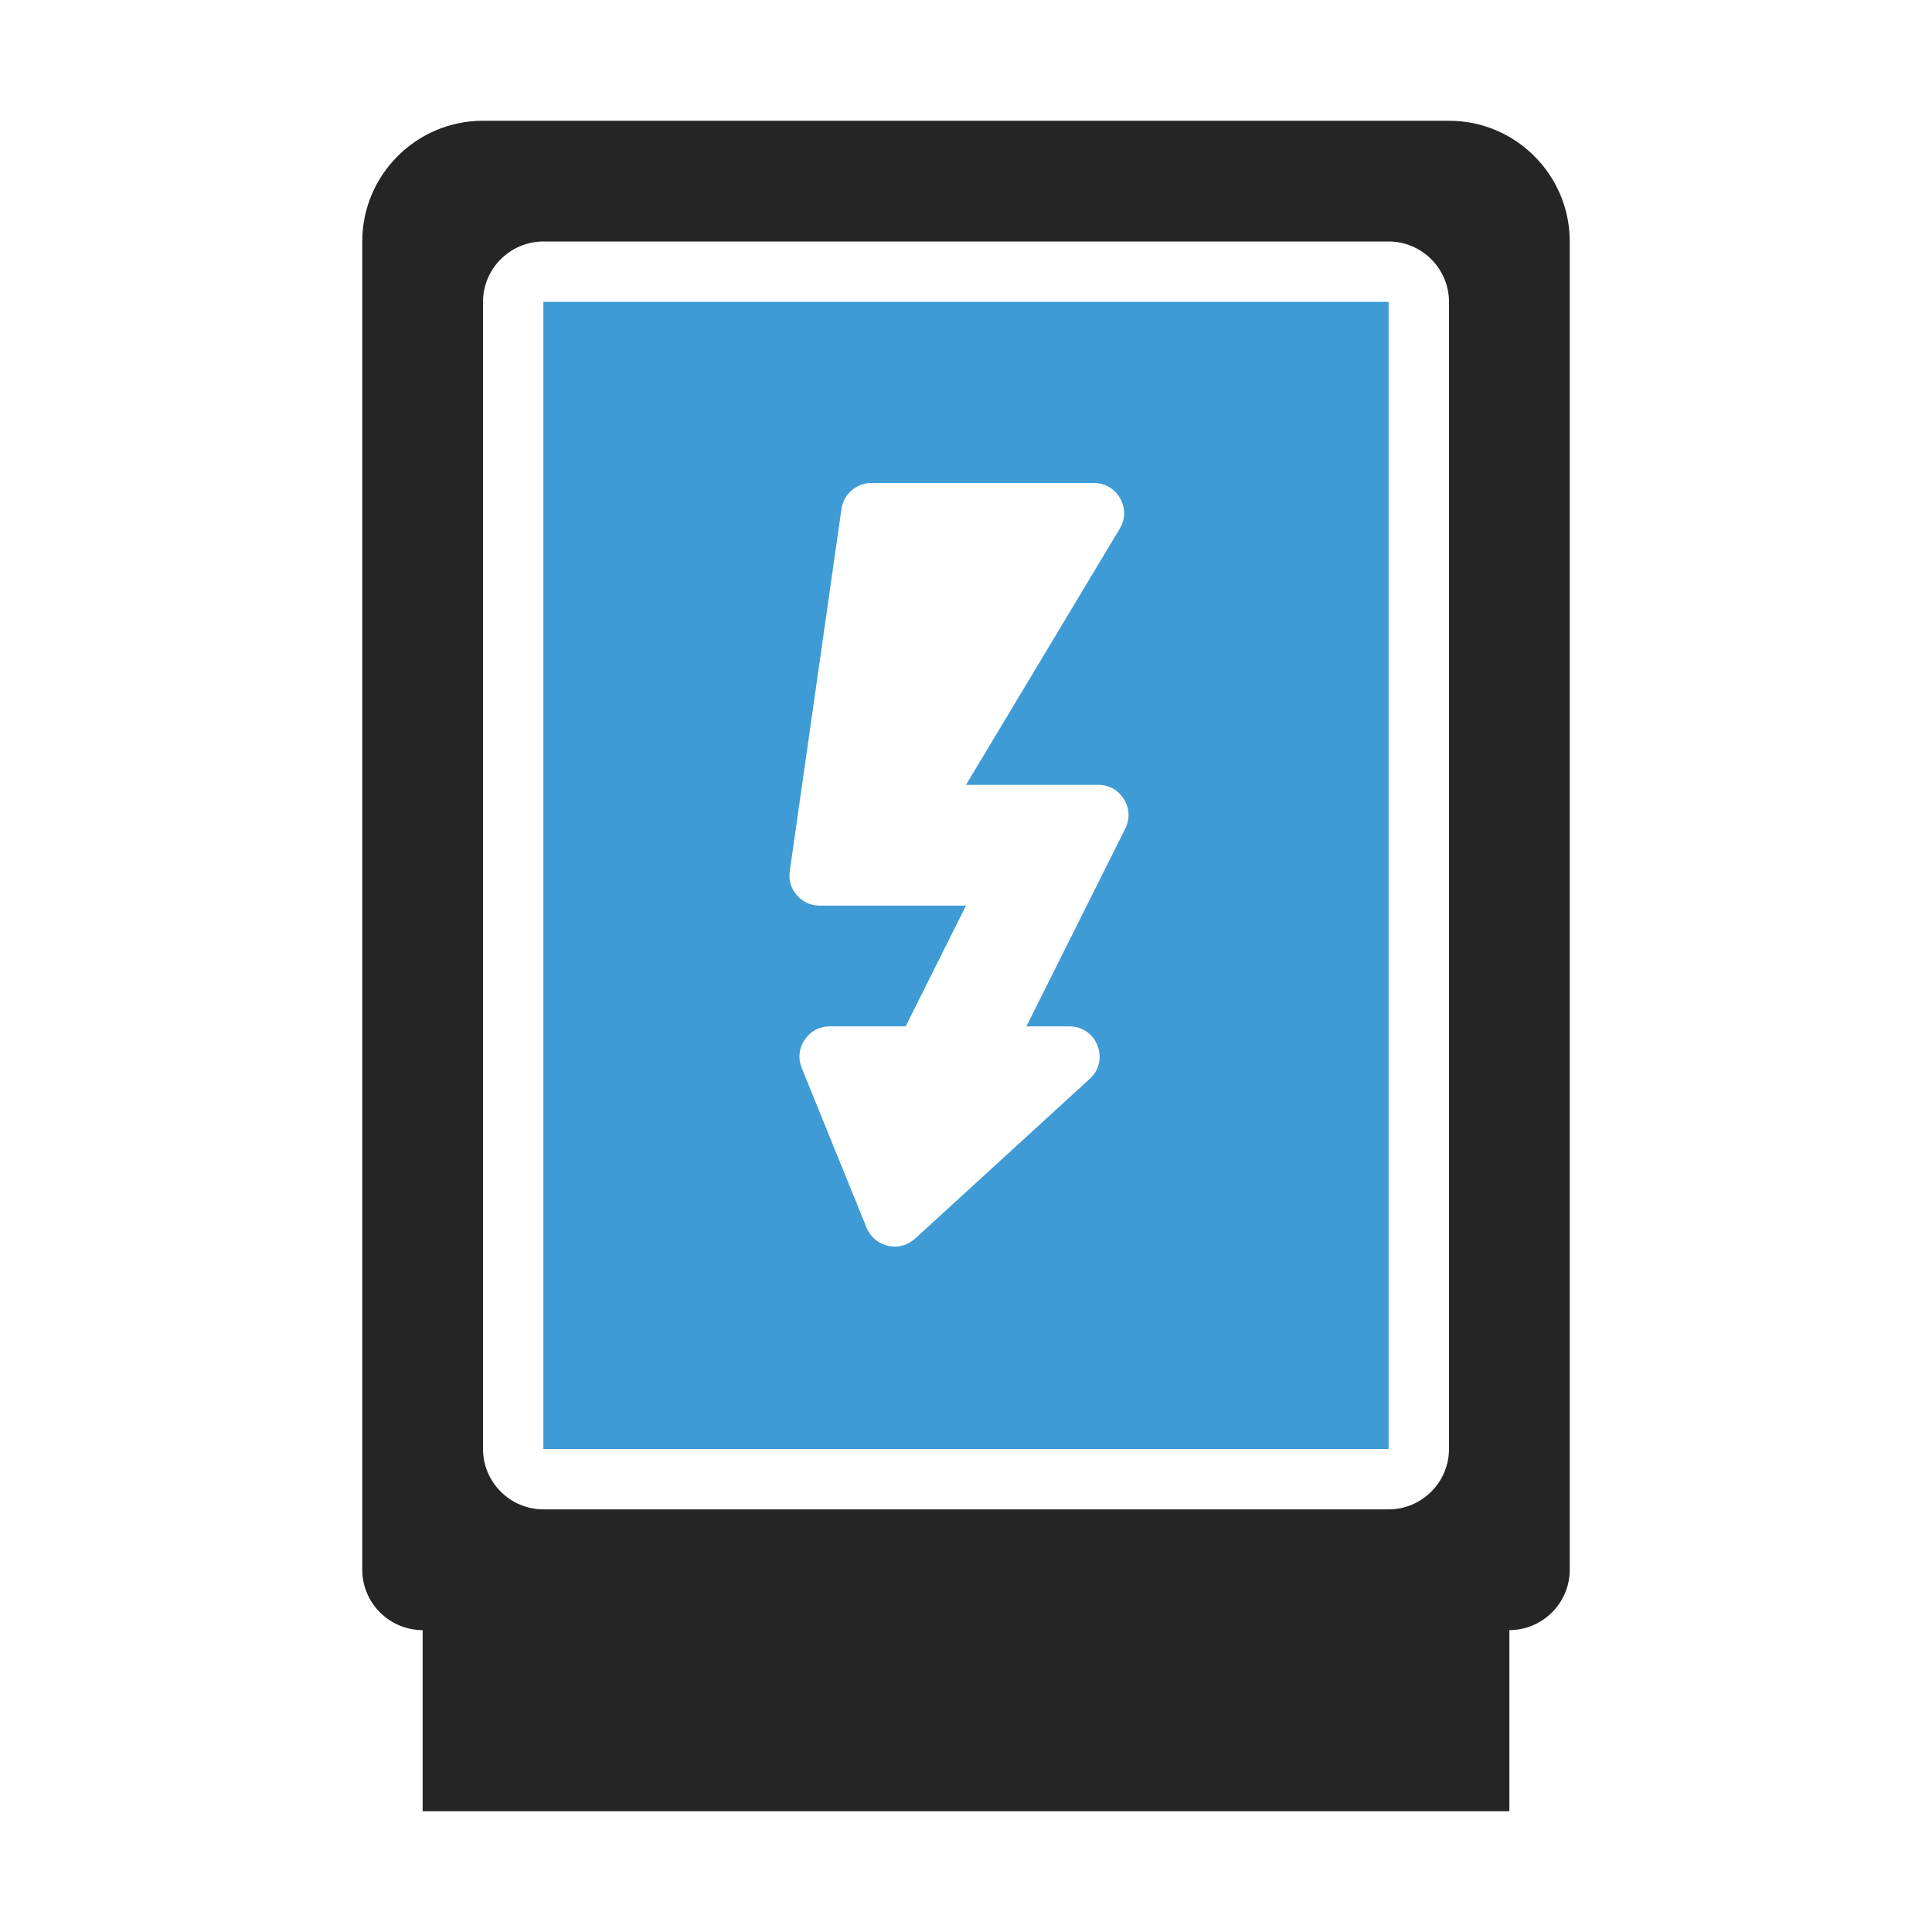 <?xml version="1.0" encoding="UTF-8"?>
<!DOCTYPE svg PUBLIC "-//W3C//DTD SVG 1.1//EN" "http://www.w3.org/Graphics/SVG/1.1/DTD/svg11.dtd">
<svg xmlns="http://www.w3.org/2000/svg" xml:space="preserve" width="1024px" height="1024px" shape-rendering="geometricPrecision" text-rendering="geometricPrecision" image-rendering="optimizeQuality" fill-rule="nonzero" clip-rule="evenodd" viewBox="0 0 10240 10240" xmlns:xlink="http://www.w3.org/1999/xlink">
	<title>cabinet_flash icon</title>
	<desc>cabinet_flash icon from the IconExperience.com O-Collection. Copyright by INCORS GmbH (www.incors.com).</desc>
	<path id="curve1" fill="#3E9BD5" d="M2880 1600l4480 0 0 6080 -4480 0 0 -6080zm1739 960c-80,0 -147,58 -159,137l-274 1920c-7,48 6,92 38,128 31,36 72,55 120,55l776 0 -320 640 -402 0c-55,0 -102,25 -133,71 -31,45 -36,98 -16,149l344 847c21,50 61,84 113,96 53,12 104,-2 144,-38l926 -847c50,-45 65,-113 41,-176 -24,-63 -82,-102 -149,-102l-228 0 524 -1048c26,-52 23,-108 -7,-156 -30,-49 -79,-76 -136,-76l-701 0 815 -1358c30,-50 31,-109 2,-161 -30,-51 -80,-81 -140,-81l-1178 0z"/>
	<path id="curve0" fill="#252525" d="M8000 8640l0 960 -5760 0 0 -960c-176,0 -320,-144 -320,-320l0 -7040c0,-353 287,-640 640,-640l5120 0c353,0 640,287 640,640l0 7040c0,176 -144,320 -320,320l0 0zm-5120 -7360c-176,0 -320,144 -320,320l0 6080c0,176 144,320 320,320l4480 0c176,0 320,-144 320,-320l0 -6080c0,-176 -144,-320 -320,-320l-4480 0z"/>
</svg>
